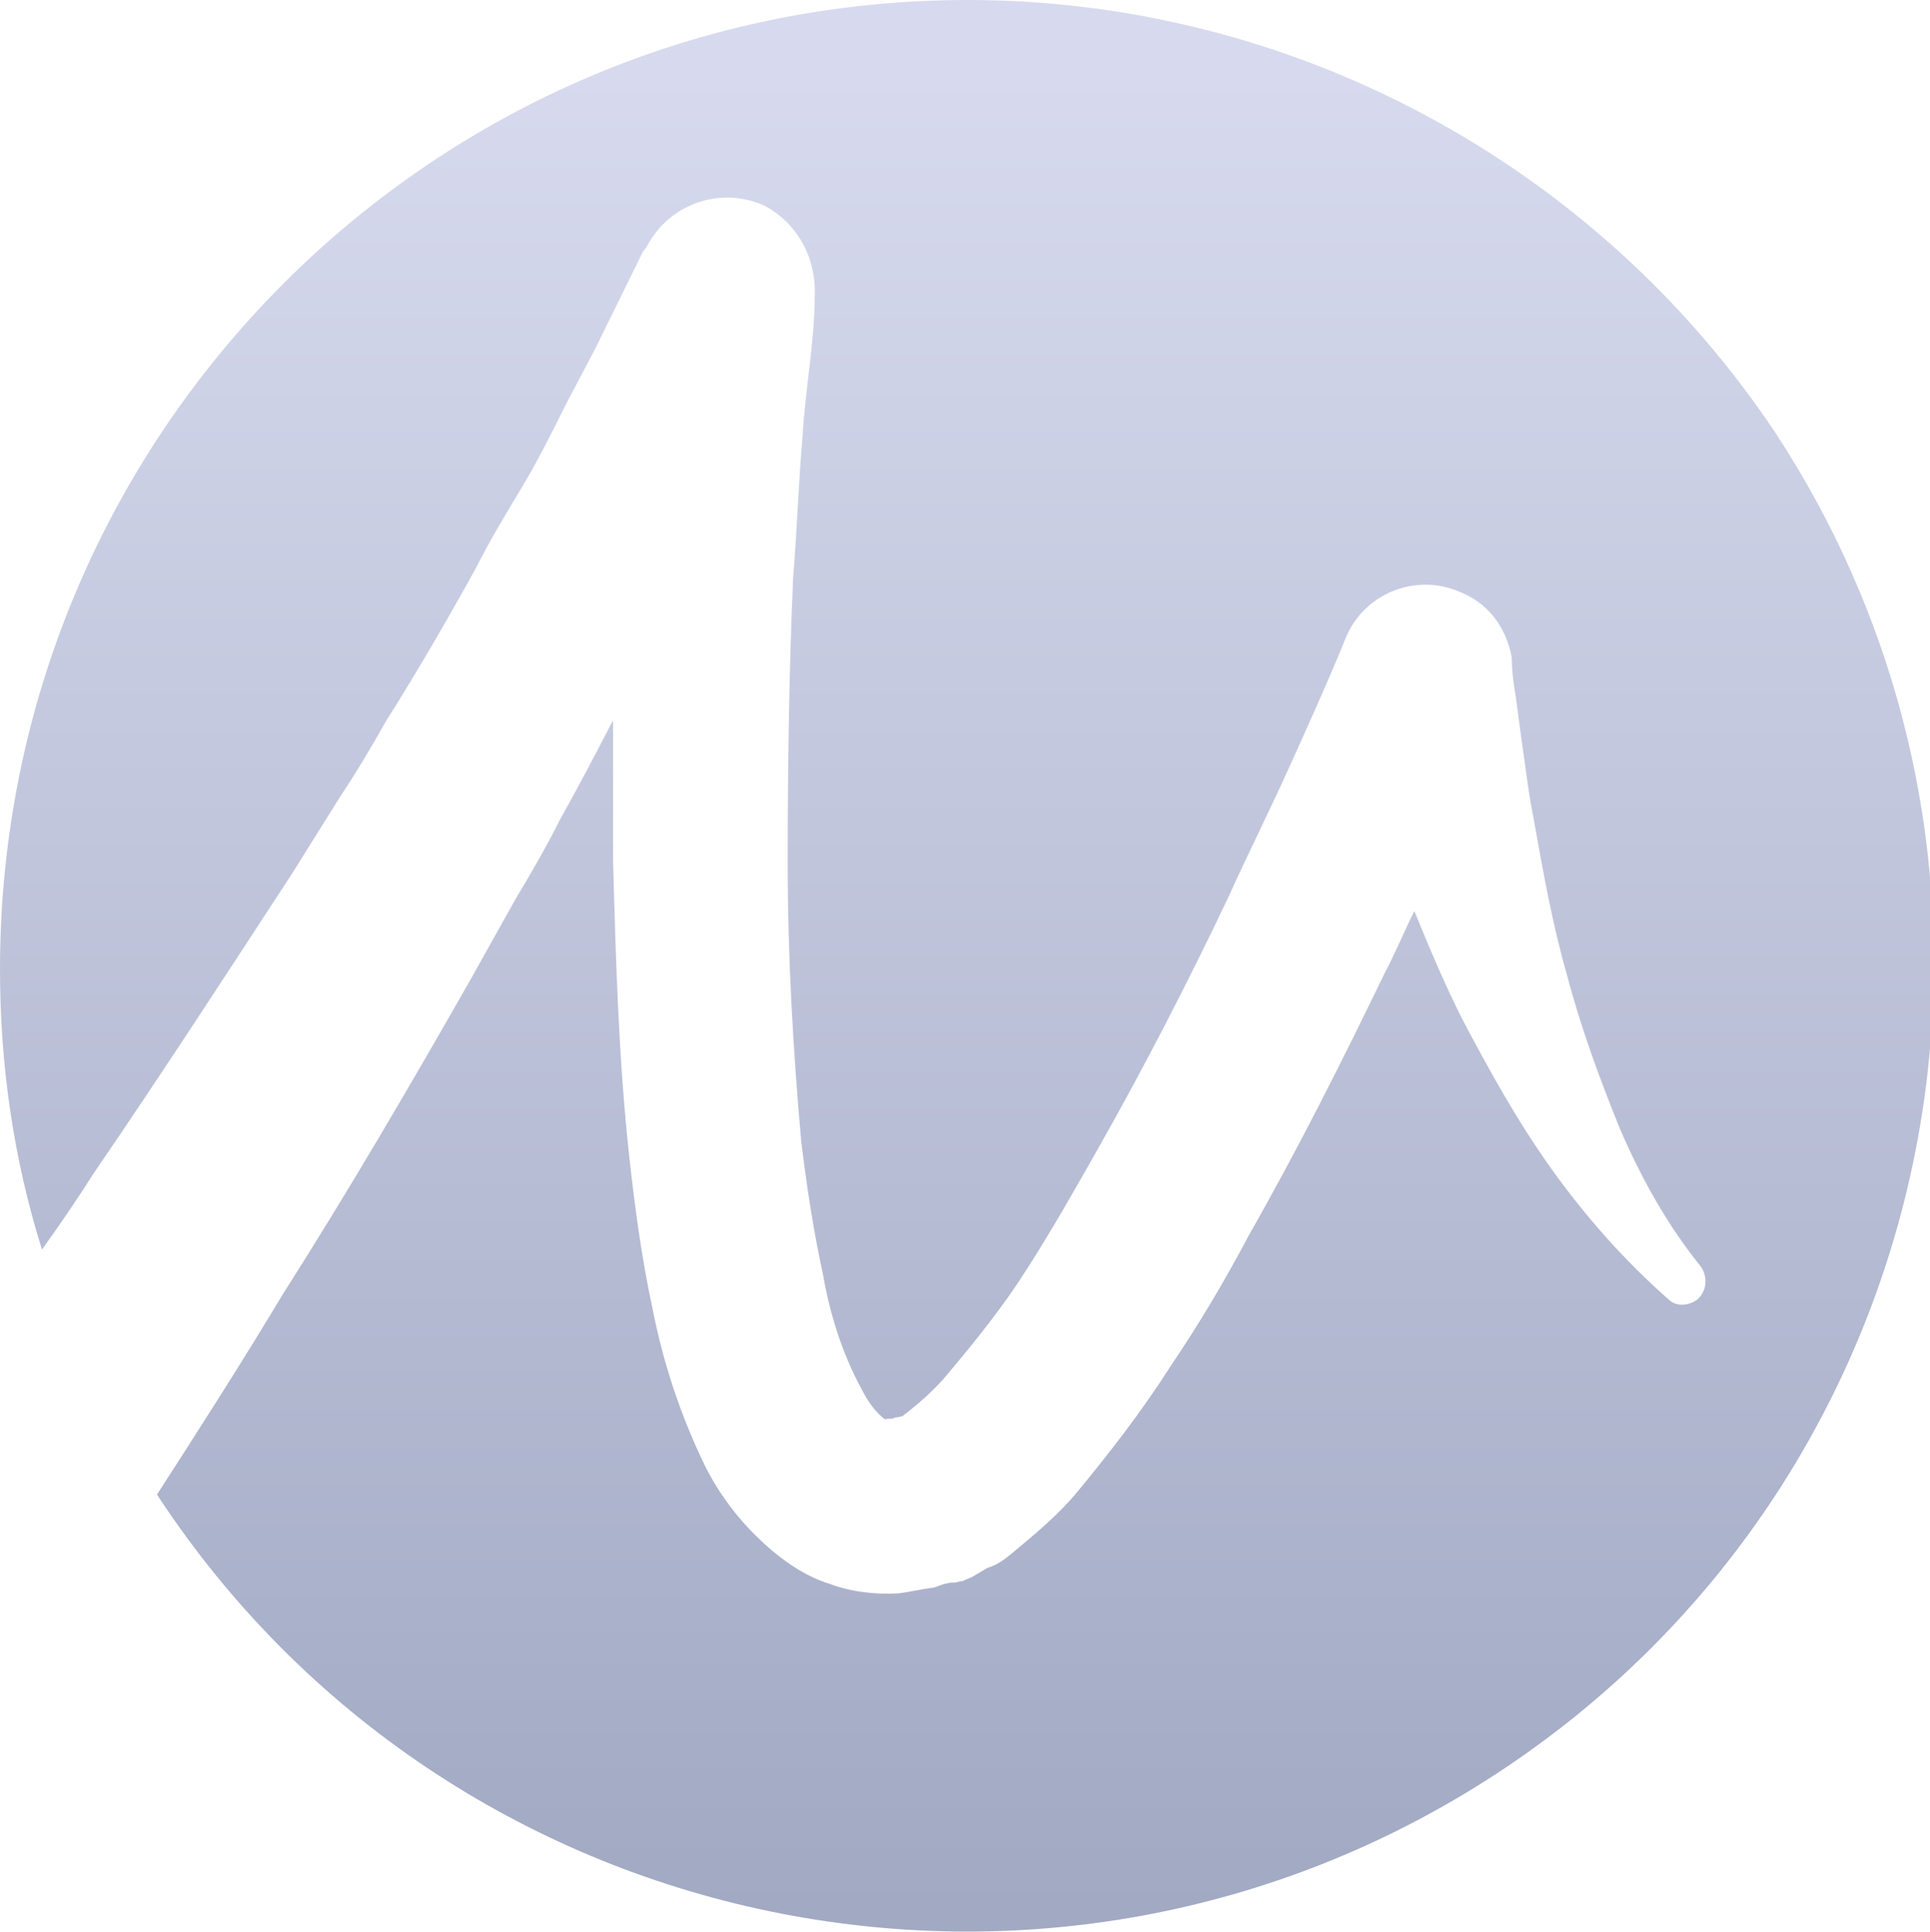 <?xml version="1.0" encoding="utf-8"?>
<!-- Generator: Adobe Illustrator 24.3.0, SVG Export Plug-In . SVG Version: 6.00 Build 0)  -->
<svg version="1.1" id="圖層_1" xmlns="http://www.w3.org/2000/svg" xmlns:xlink="http://www.w3.org/1999/xlink" x="0px" y="0px"
	 viewBox="0 0 142.6 142.7" style="enable-background:new 0 0 142.6 142.7;" xml:space="preserve">
<style type="text/css">
	.st0{fill:url(#SVGID_1_);}
</style>
<linearGradient id="SVGID_1_" gradientUnits="userSpaceOnUse" x1="71.483" y1="5.343" x2="71.483" y2="144.519">
	<stop  offset="1.017608e-06" style="stop-color:#D7DAEE"/>
	<stop  offset="1" style="stop-color:#A0A8C2"/>
</linearGradient>
<path class="st0" d="M71.5,0C32,0,0,32,0,71.6c0,7.1,1,14,3.1,20.7c1.3-1.8,2.6-3.7,3.8-5.6c5-7.3,9.8-14.7,14.7-22.2l3.5-5.6
	c1.2-1.8,2.4-3.8,3.4-5.6c2.4-3.8,4.6-7.6,6.7-11.4c1-2,2.1-3.8,3.3-5.8c1.2-2,2.1-3.8,3.1-5.8c1-2,2.1-3.9,3-5.8l2.9-5.9l0.3-0.4
	c1.6-3.1,5.4-4.5,8.7-3c2.4,1.3,3.8,3.8,3.7,6.6l0,0c0,3.4-0.7,6.9-0.9,10.4c-0.3,3.4-0.4,6.9-0.7,10.5c-0.3,6.9-0.4,14-0.4,21
	s0.4,13.9,1,20.6c0.4,3.3,0.9,6.6,1.6,9.8c0.5,2.9,1.4,5.8,2.8,8.4c0.4,0.8,0.9,1.6,1.6,2.2c0.4,0.3,0.1,0.1,0.4,0.1s0.1,0,0.3,0
	l0.3-0.1h0.1l0,0l0.4-0.1l0,0c0.1-0.1,0.4-0.3,0.5-0.4c1-0.8,2-1.7,2.9-2.8c2.1-2.5,4.1-5,5.8-7.7c1.8-2.8,3.5-5.8,5.2-8.8
	c3.4-6,6.6-12.2,9.6-18.5c1.4-3.1,3-6.3,4.5-9.6c1.4-3.1,2.9-6.4,4.2-9.6c1.3-3.3,5.1-4.9,8.4-3.5c2.1,0.8,3.5,2.6,3.9,4.9l0,0
	c0,0.8,0.1,1.8,0.3,2.9l0.4,3c0.3,2,0.5,3.9,0.9,5.9c0.7,3.9,1.4,7.9,2.5,11.7c1,3.8,2.4,7.6,3.9,11.3c1.6,3.7,3.5,7.1,6,10.2l0,0
	c0.5,0.8,0.4,1.8-0.3,2.4c-0.7,0.5-1.6,0.5-2.1,0c-3.3-2.9-6.2-6.2-8.7-9.7c-2.5-3.5-4.6-7.3-6.6-11.1c-1.3-2.6-2.4-5.2-3.5-7.9
	c-0.8,1.6-1.4,3.1-2.2,4.6c-3.1,6.4-6.3,12.8-10,19.3c-1.8,3.4-3.7,6.6-5.8,9.7c-2.1,3.3-4.5,6.4-6.9,9.3c-1.4,1.7-3.1,3.1-4.9,4.6
	c-0.5,0.4-1,0.8-1.7,1l-1.2,0.7l-0.7,0.3h-0.1l-0.4,0.1h-0.3l-0.5,0.1c-0.4,0.1-0.7,0.3-1,0.3c-0.8,0.1-1.6,0.3-2.4,0.4
	c-1.7,0.1-3.5-0.1-5.1-0.7c-1.6-0.5-3-1.4-4.3-2.5c-2-1.7-3.7-3.8-4.9-6.2c-1.8-3.7-3.1-7.6-3.9-11.7c-0.8-3.7-1.3-7.5-1.7-11.1
	c-0.8-7.3-1-14.6-1.2-21.9c0-3.4,0-6.9,0-10.4c-1.3,2.5-2.6,5-3.9,7.3c-1,2-2.1,3.9-3.3,5.9l-3.3,5.9c-4.5,7.9-9,15.6-13.9,23.3
	c-3,5-6.2,10-9.3,14.8c21.6,33,66,42.2,99,20.6s42.2-66,20.6-99C118,12.2,95.6,0,71.5,0z"/>
</svg>
